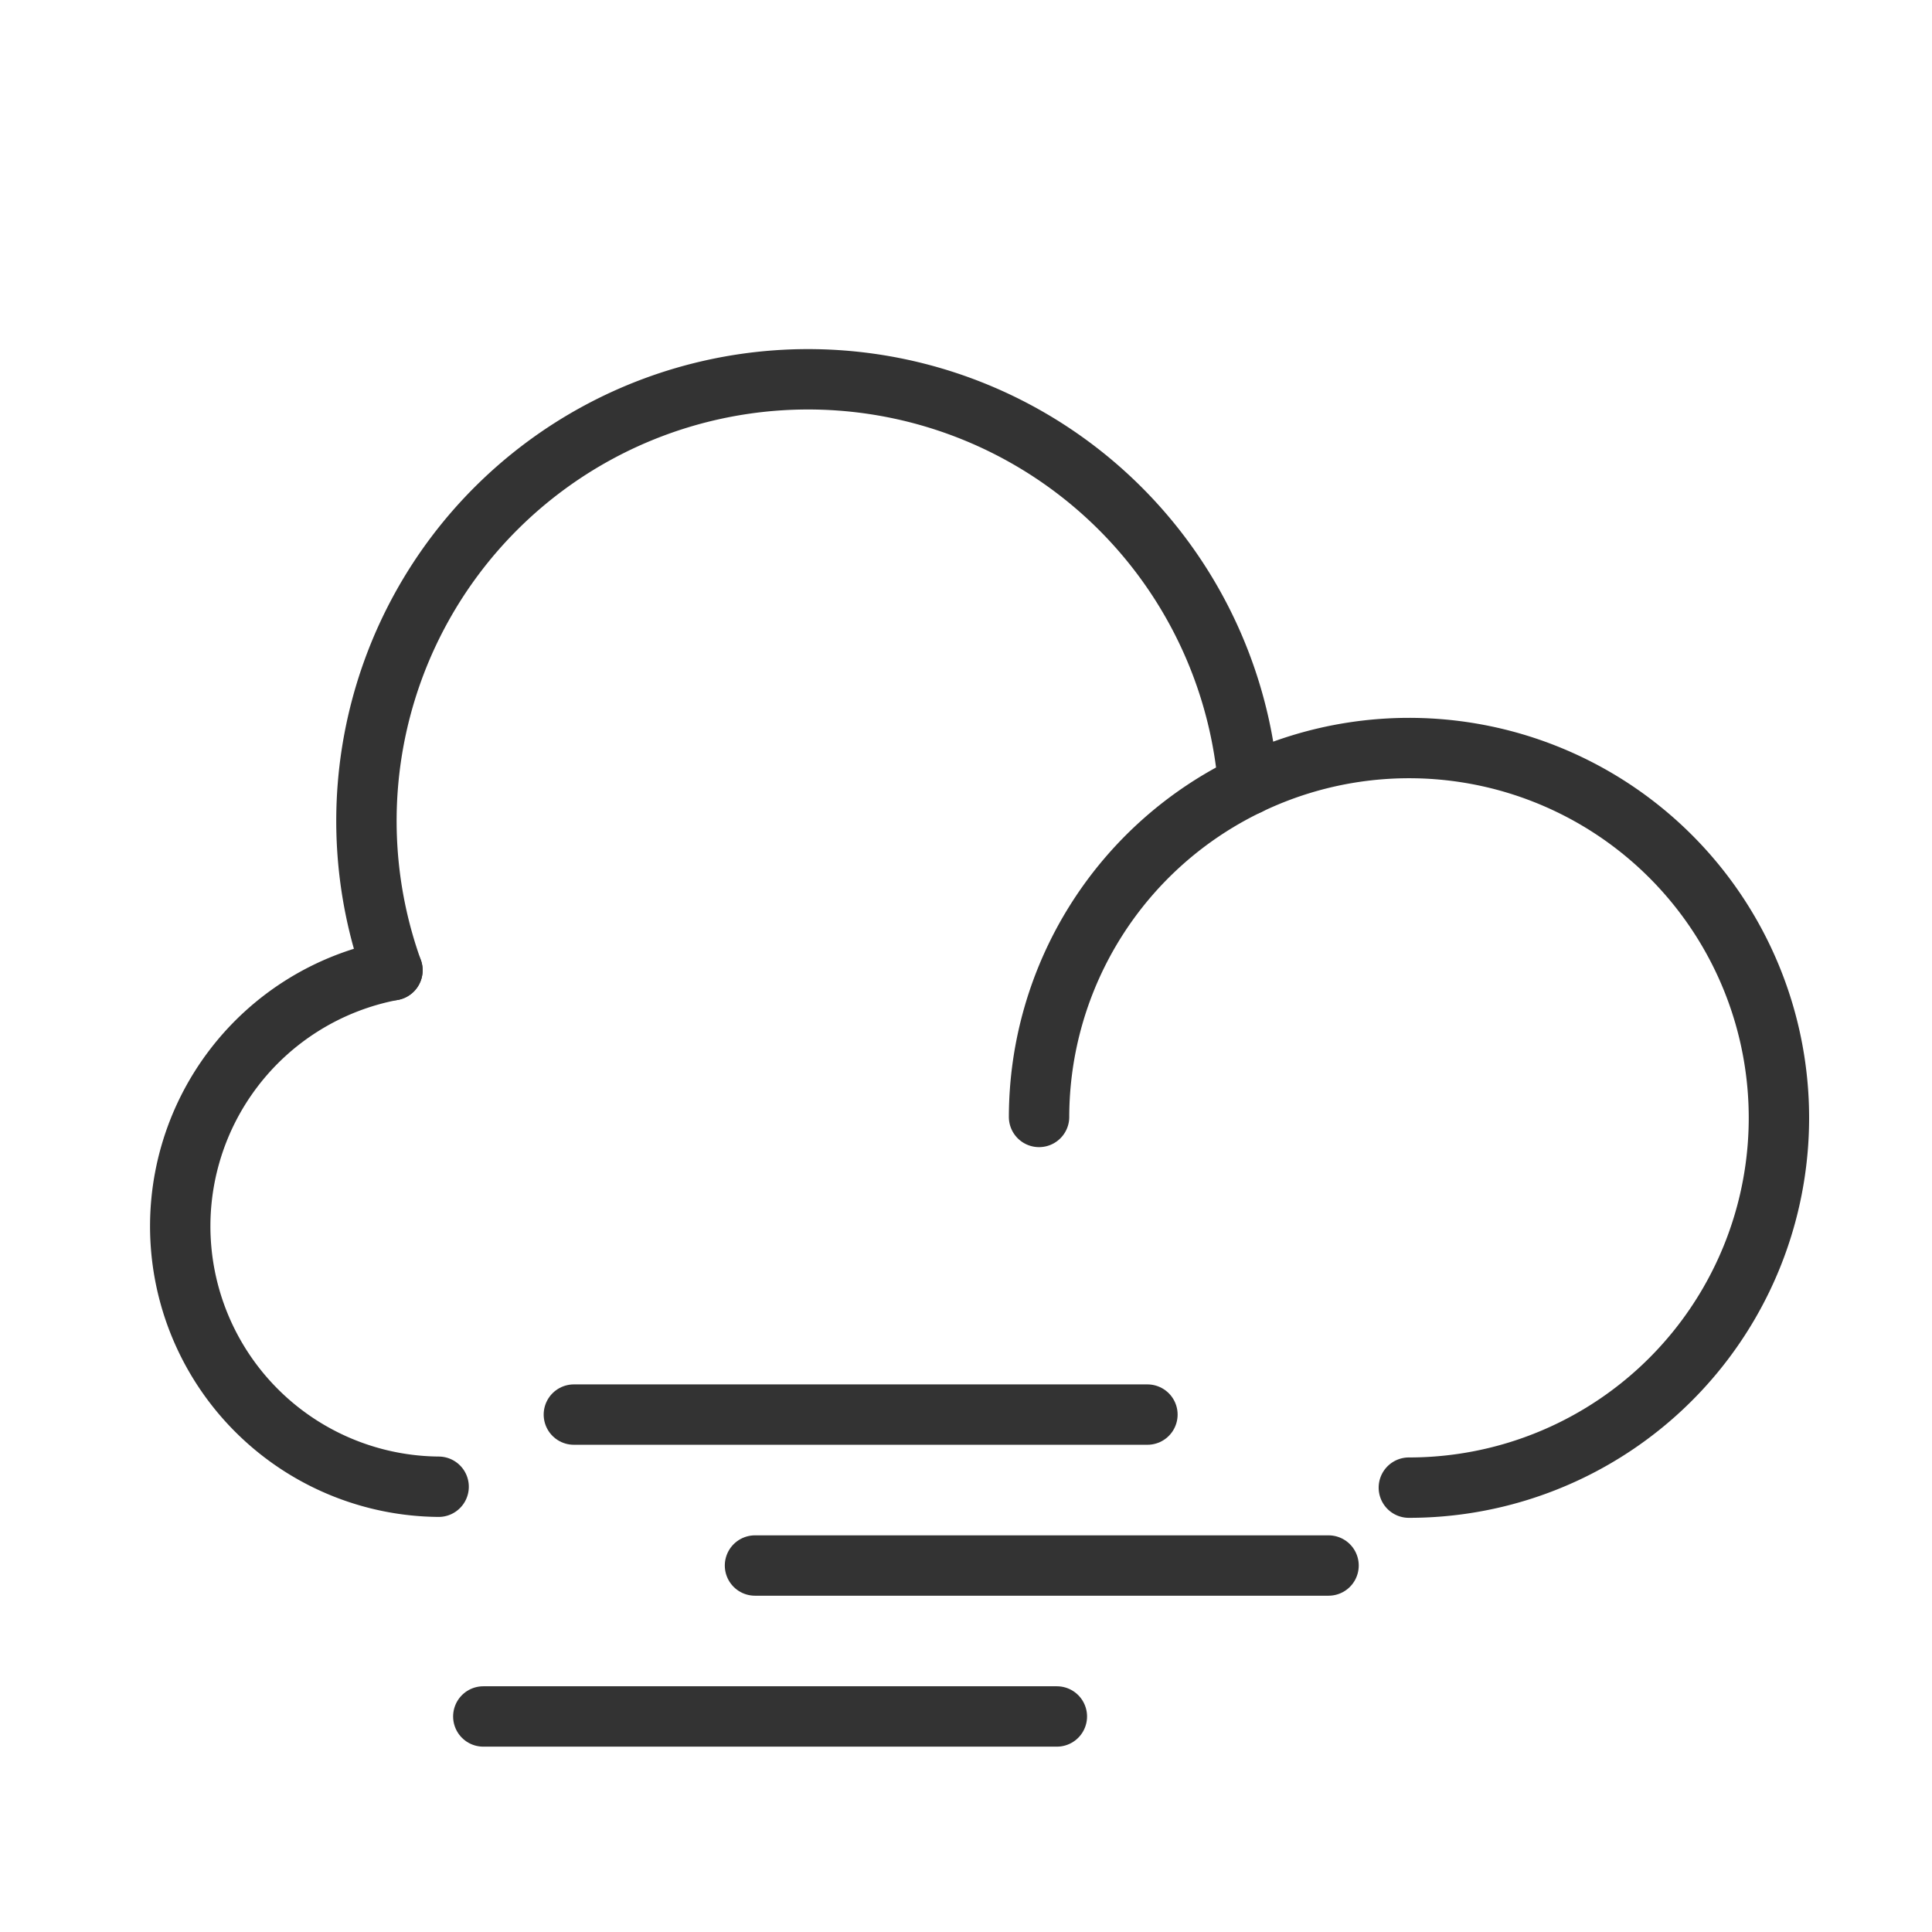 <svg id="Calque_1" data-name="Calque 1" xmlns="http://www.w3.org/2000/svg" viewBox="0 0 64 64"><defs><style>.cls-1{fill:none;stroke:#333;stroke-linecap:round;stroke-linejoin:round;stroke-width:2px;}</style></defs><path class="cls-1" d="M41.35,26a12.25,12.25,0,1,1,5.32,23.28"/><path class="cls-1" d="M13,32.14A14.63,14.63,0,1,1,41.35,26a12.23,12.23,0,0,0-6.93,11"/><path class="cls-1" d="M14.53,49.25A8.63,8.63,0,0,1,13,32.14"/><line class="cls-1" x1="19.01" y1="46.86" x2="38.01" y2="46.86"/><line class="cls-1" x1="25.01" y1="51.86" x2="44.01" y2="51.86"/><line class="cls-1" x1="16.01" y1="56.86" x2="35.01" y2="56.86"/></svg>